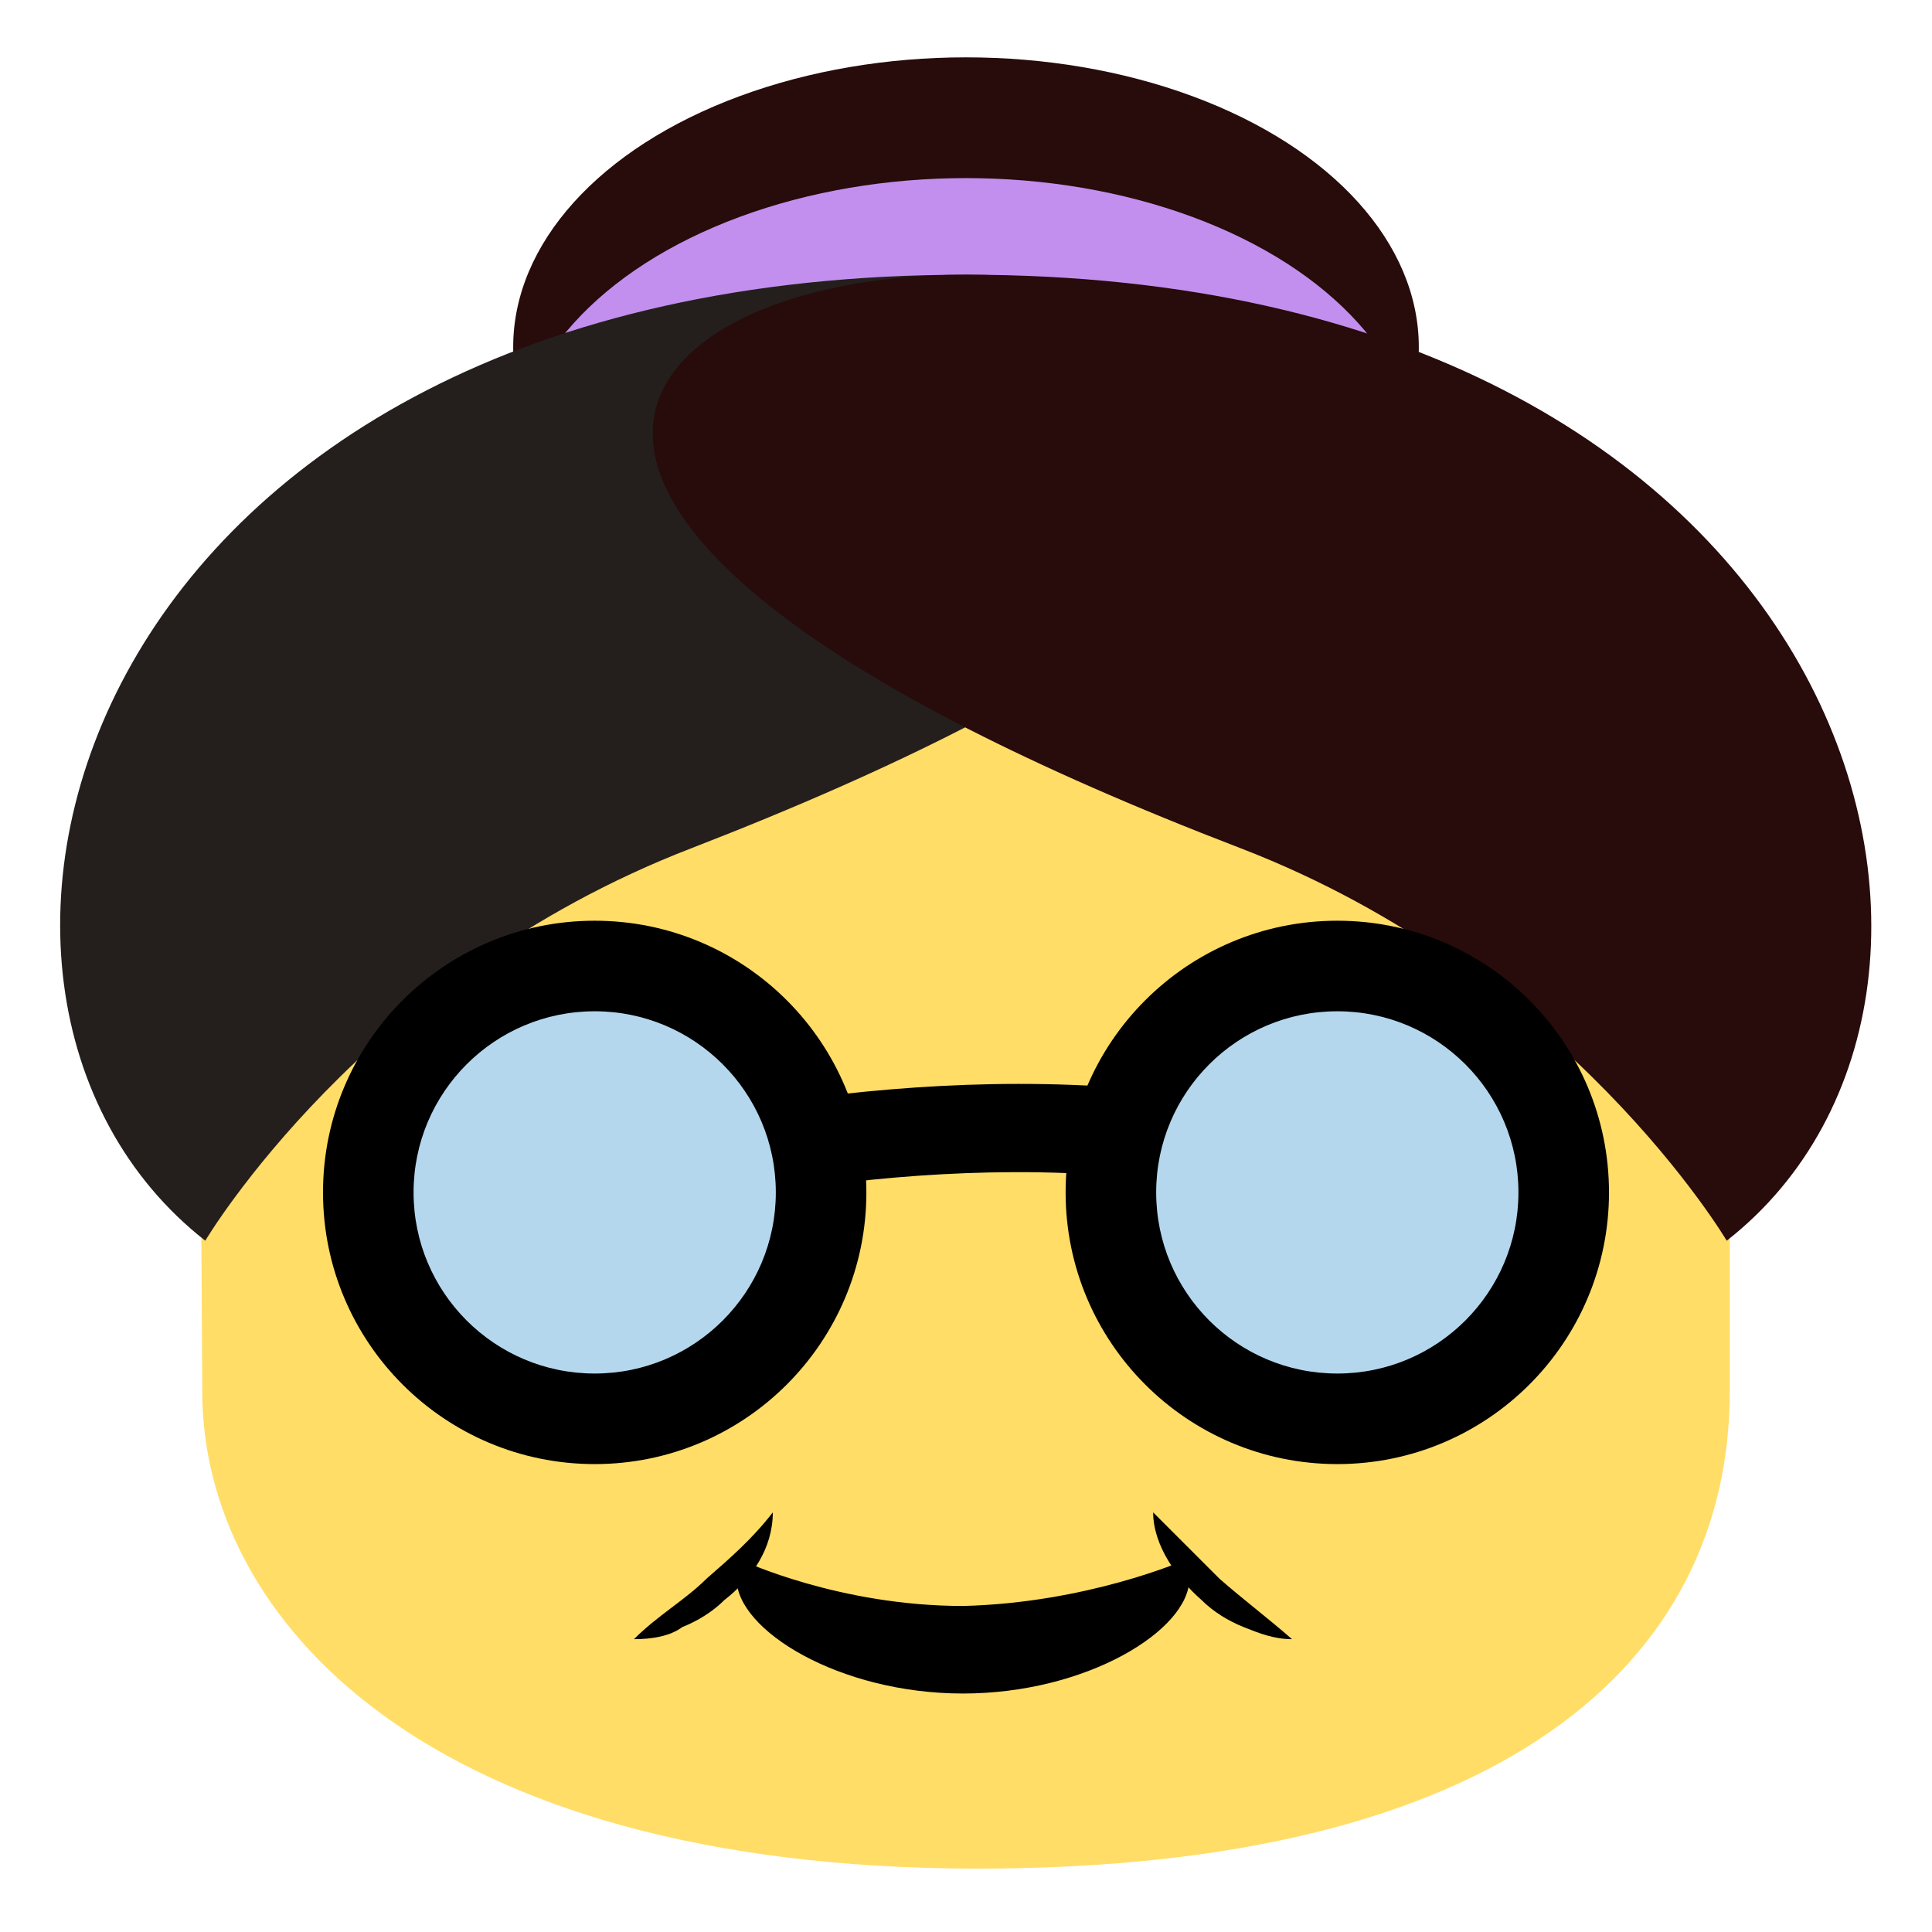 <?xml version="1.0" encoding="UTF-8" standalone="no"?>
<svg
   xmlns:dc="http://purl.org/dc/elements/1.1/"
   xmlns:cc="http://creativecommons.org/ns#"
   xmlns:rdf="http://www.w3.org/1999/02/22-rdf-syntax-ns#"
   xmlns:svg="http://www.w3.org/2000/svg"
   xmlns="http://www.w3.org/2000/svg"
   xmlns:sodipodi="http://sodipodi.sourceforge.net/DTD/sodipodi-0.dtd"
   xmlns:inkscape="http://www.inkscape.org/namespaces/inkscape"
   viewBox="0 0 64 64"
   enable-background="new 0 0 64 64"
   version="1.1"
   id="svg72"
   sodipodi:docname="Black.svg"
   inkscape:version="0.92.0 r15299">
  <defs
     id="defs76" />
  <sodipodi:namedview
     pagecolor="#ffffff"
     bordercolor="#666666"
     borderopacity="1"
     objecttolerance="10"
     gridtolerance="10"
     guidetolerance="10"
     inkscape:pageopacity="0"
     inkscape:pageshadow="2"
     inkscape:window-width="1366"
     inkscape:window-height="705"
     id="namedview74"
     showgrid="false"
     inkscape:zoom="3.6875"
     inkscape:cx="32"
     inkscape:cy="32"
     inkscape:window-x="-8"
     inkscape:window-y="-8"
     inkscape:window-maximized="1"
     inkscape:current-layer="svg72" />
  <ellipse
     cx="32"
     cy="11.5"
     rx="15"
     ry="9.6"
     fill="#627a82"
     id="ellipse44"
     style="fill:#280b0b;fill-opacity:1" />
  <ellipse
     cx="32"
     cy="15.5"
     rx="15"
     ry="9.6"
     fill="#c28fef"
     id="ellipse46" />
  <path
     d="m57.3 28.8c-15.6-15.6-35.1-15.7-50.7 0l.1 17.3c0 7.5 7.4 15.8 25.7 15.8 17.3 0 24.9-6.8 24.9-15.8v-17.3"
     fill="#ffdd67"
     id="path48" />
  <path
     d="m39.2 51.7c.1.2.2.4.2.6 0 1.7-3.4 3.8-7.5 3.8s-7.5-2.1-7.5-3.8c0-.2.1-.5.2-.6 0 0 3.2 1.5 7.3 1.5 4.1-.1 7.3-1.5 7.3-1.5"
     fill="#454749"
     id="path50"
     style="fill:#000000" />
  <path
     d="m32 9.1c-29.5 0-35.8 23.7-25.2 32 0 0 5.2-8.8 16.1-13 28.4-11 20.5-19 9.1-19"
     fill="#748a93"
     id="path52"
     style="fill:#241f1c" />
  <path
     d="m32 9.1c-11.4 0-19.3 8.1 9.1 19 10.9 4.2 16.1 13 16.1 13 10.6-8.3 4.2-32-25.2-32"
     fill="#8b9fa5"
     id="path54"
     style="fill:#280b0b;fill-opacity:1" />
  <g
     fill="#454749"
     id="g64"
     style="fill:#000000">
    <path
       d="m42.8 54.3c-.6 0-1.1-.2-1.6-.4-.5-.2-1-.5-1.4-.9-.8-.7-1.6-1.8-1.6-2.9.8.8 1.5 1.5 2.2 2.2.8.7 1.6 1.3 2.4 2"
       id="path56"
       style="fill:#000000" />
    <path
       d="m21 54.3c.8-.8 1.7-1.3 2.4-2 .8-.7 1.5-1.3 2.2-2.2 0 1.2-.7 2.2-1.6 2.9-.4.4-.9.7-1.4.9-.4.3-1 .4-1.6.4"
       id="path58"
       style="fill:#000000" />
    <path
       d="m17.8 40.9l-.3-3c.8-.1 1.9-.3 3.1-.5 5.9-1.1 15.7-3 26.4.6l-1 2.8c-9.9-3.4-19.2-1.6-24.8-.5-1.4.3-2.6.5-3.4.6"
       id="path60"
       style="fill:#000000" />
    <ellipse
       cx="19.7"
       cy="39.5"
       rx="9"
       ry="9"
       id="ellipse62"
       style="fill:#000000" />
  </g>
  <ellipse
     cx="19.7"
     cy="39.5"
     rx="6"
     ry="6"
     fill="#b4d7ee"
     id="ellipse66" />
  <ellipse
     cx="44.3"
     cy="39.5"
     rx="9"
     ry="9"
     fill="#454749"
     id="ellipse68"
     style="fill:#000000" />
  <ellipse
     cx="44.3"
     cy="39.5"
     rx="6"
     ry="6"
     fill="#b4d7ee"
     id="ellipse70" />
</svg>
